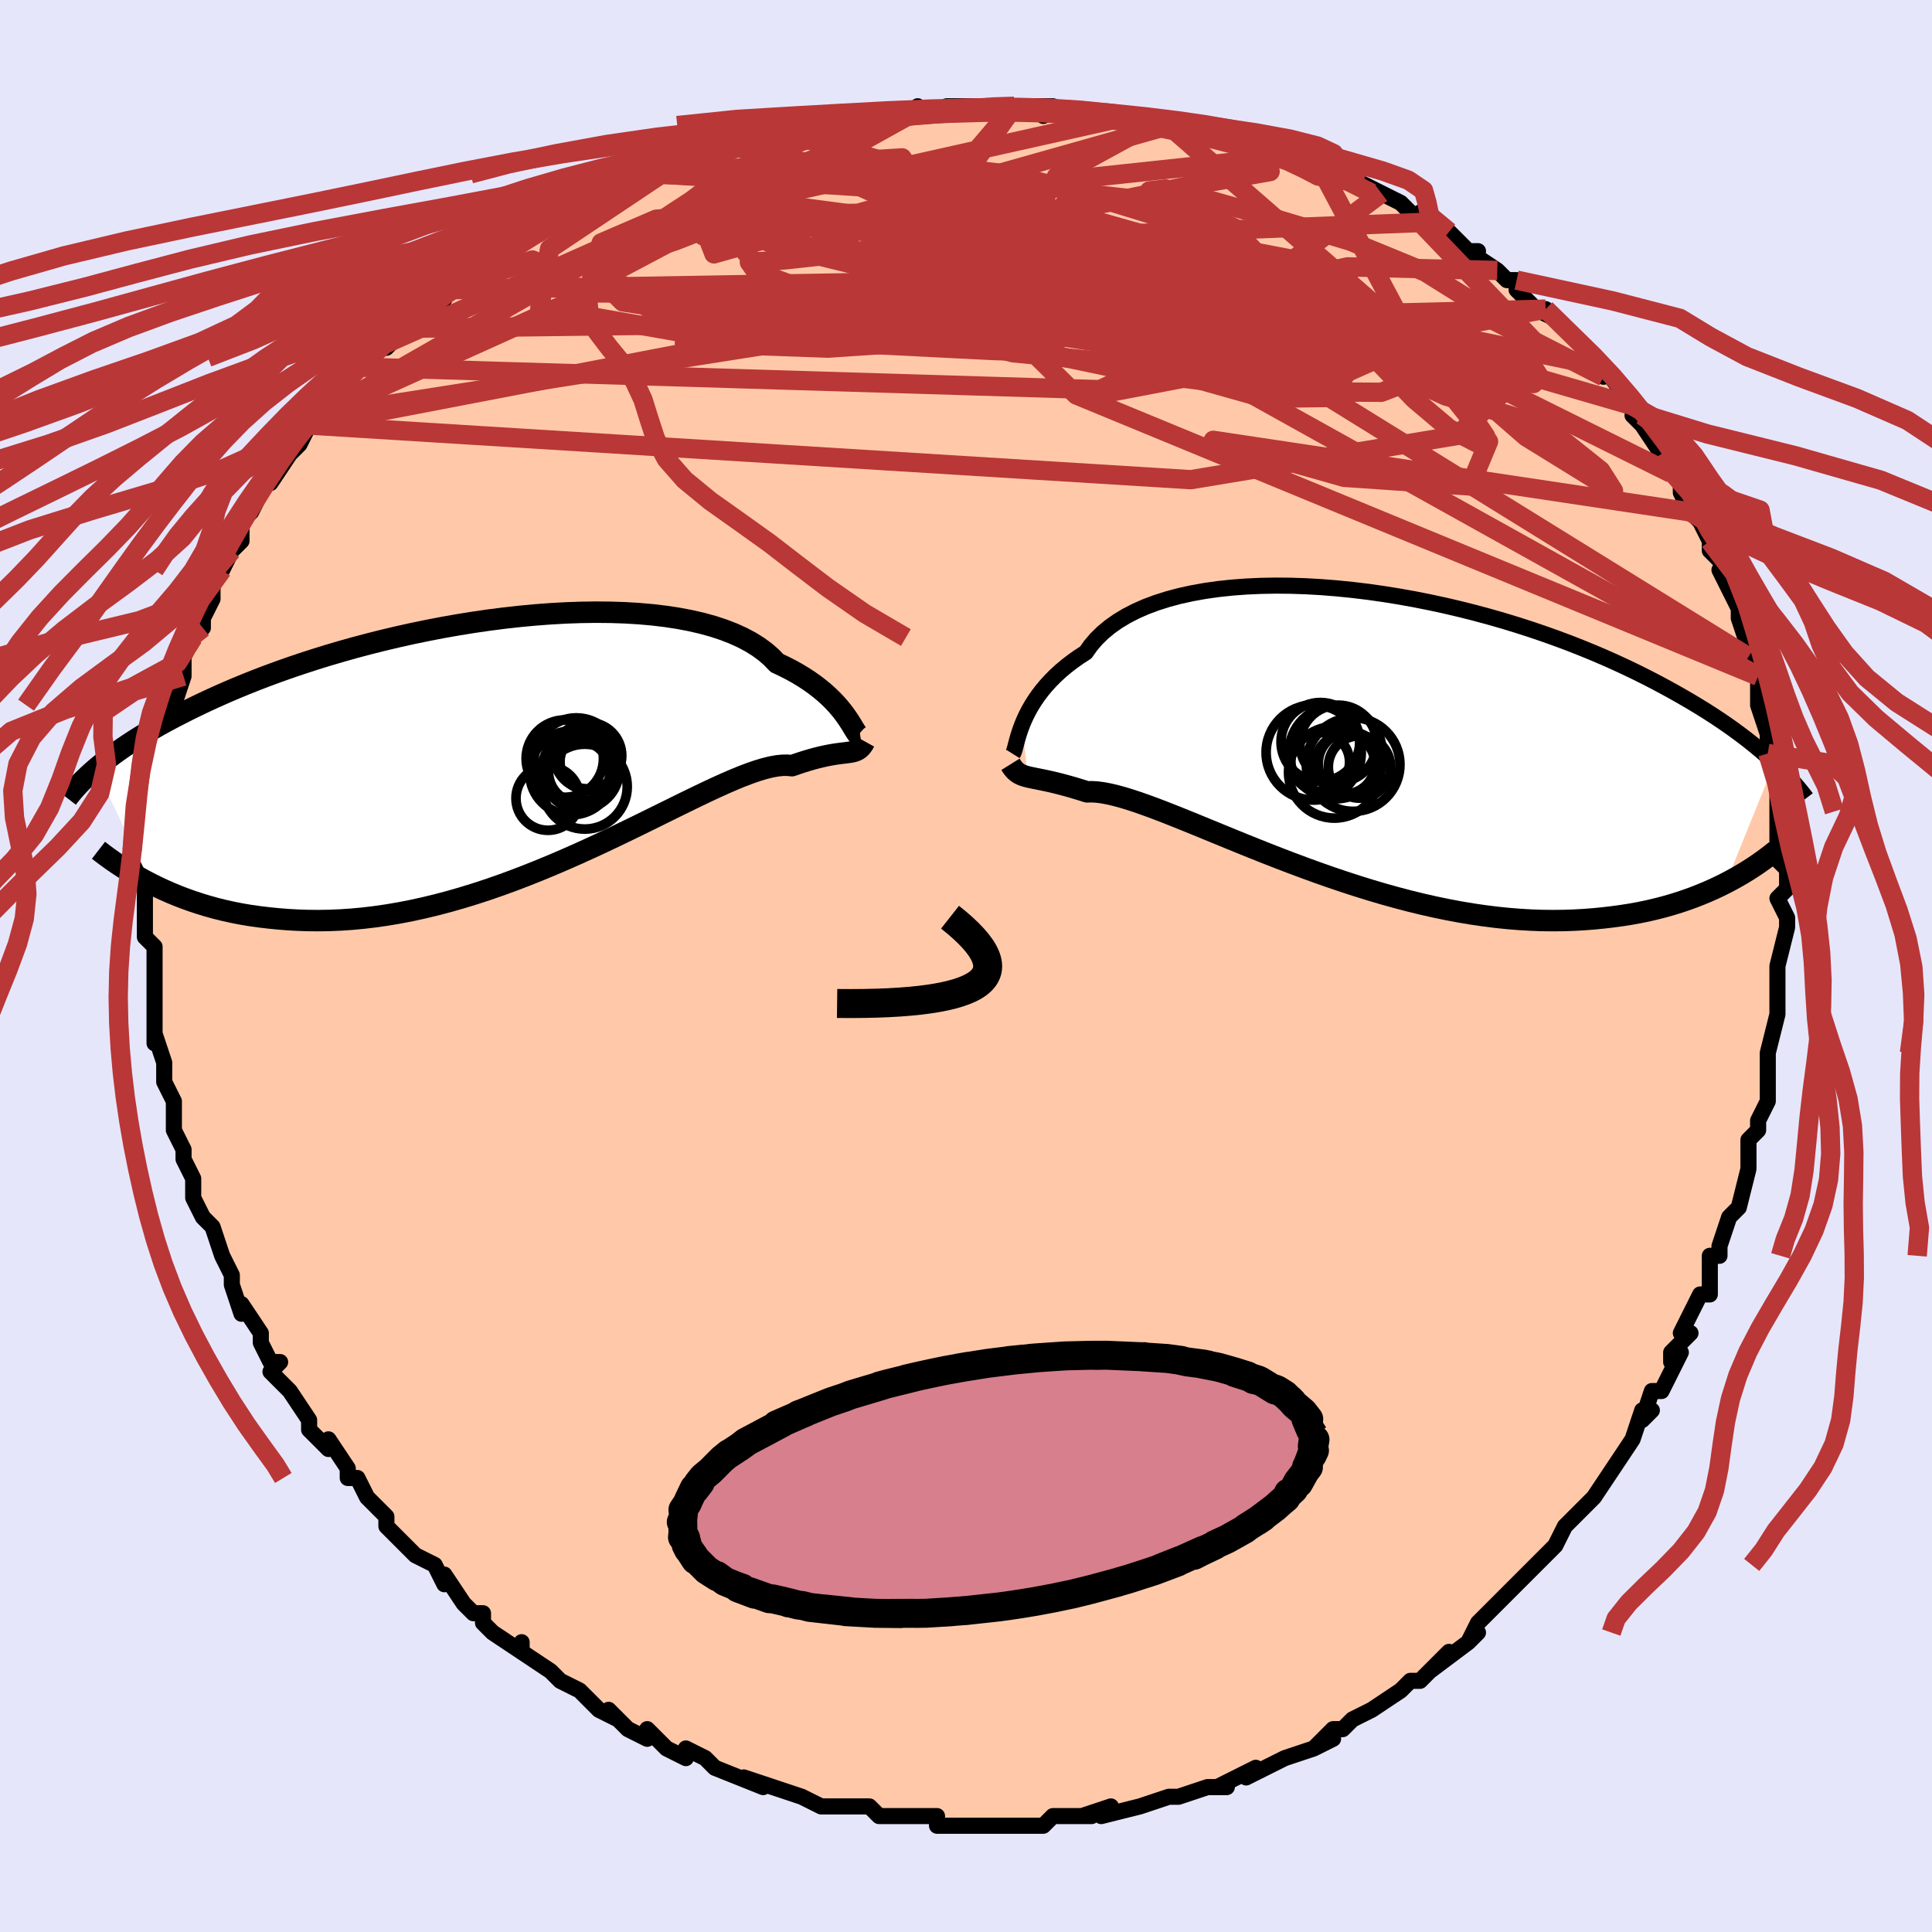 <svg viewBox="-100 -100 200 200" xmlns="http://www.w3.org/2000/svg" width="400" height="400" id="face-svg"><defs><clipPath id="leftEyeClipPath"><polyline points="34.59,-2.665,34.348,-3.005,34.078,-3.362,33.776,-3.731,33.441,-4.112,33.073,-4.499,32.669,-4.893,32.229,-5.289,31.751,-5.686,31.236,-6.082,30.683,-6.475,30.091,-6.863,29.46,-7.244,28.79,-7.617,28.081,-7.98,27.334,-8.331,26.771,-8.917,26.13,-9.475,25.413,-10.003,24.62,-10.499,23.752,-10.961,22.812,-11.388,21.802,-11.779,20.724,-12.133,19.582,-12.449,18.379,-12.726,17.119,-12.965,15.805,-13.166,14.443,-13.328,13.035,-13.452,11.587,-13.539,10.104,-13.588,8.589,-13.602,7.047,-13.581,5.483,-13.526,3.901,-13.437,2.306,-13.317,0.703,-13.167,-0.905,-12.988,-2.513,-12.781,-4.117,-12.548,-5.713,-12.291,-7.297,-12.011,-8.866,-11.709,-10.416,-11.388,-11.944,-11.048,-13.447,-10.692,-14.922,-10.321,-16.368,-9.937,-17.78,-9.541,-19.159,-9.134,-20.501,-8.719,-21.805,-8.296,-23.07,-7.868,-24.296,-7.435,-25.48,-6.998,-26.624,-6.56,-27.727,-6.12,-28.788,-5.681,-29.809,-5.243,-30.79,-4.807,-31.732,-4.374,-32.636,-3.944,-33.505,-3.52,-34.338,-3.099,-35.139,-2.685,-35.909,-2.275,-36.645,-1.869,-37.35,-1.467,-38.024,-1.07,-38.667,-0.677,-39.279,-0.29,-39.863,0.092,-40.419,0.468,-40.947,0.839,-41.448,1.203,-41.923,1.562,-42.373,1.914,-42.799,2.26,-43.202,2.6,-37.44,14.524,-36.785,14.847,-36.109,15.162,-35.411,15.469,-34.692,15.765,-33.951,16.05,-33.188,16.323,-32.402,16.582,-31.595,16.827,-30.765,17.057,-29.913,17.269,-29.039,17.463,-28.142,17.639,-27.223,17.794,-26.282,17.928,-25.318,18.043,-24.329,18.143,-23.314,18.224,-22.273,18.283,-21.207,18.318,-20.115,18.328,-18.998,18.309,-17.856,18.261,-16.691,18.183,-15.502,18.072,-14.292,17.928,-13.06,17.75,-11.808,17.539,-10.538,17.293,-9.252,17.013,-7.95,16.699,-6.635,16.352,-5.308,15.973,-3.972,15.564,-2.628,15.124,-1.28,14.657,0.071,14.163,1.423,13.645,2.772,13.106,4.117,12.548,5.454,11.974,6.782,11.387,8.097,10.789,9.397,10.185,10.679,9.577,11.94,8.969,13.177,8.366,14.389,7.77,15.572,7.186,16.724,6.617,17.842,6.067,18.924,5.541,19.967,5.041,20.97,4.572,21.93,4.138,22.846,3.74,23.715,3.384,24.537,3.072,25.309,2.806,26.032,2.589,26.703,2.423,27.324,2.309,27.893,2.249,28.41,2.243,28.877,2.29,29.452,2.091,30,1.91,30.521,1.749,31.014,1.607,31.481,1.482,31.921,1.374,32.335,1.282,32.723,1.204,33.086,1.139,33.425,1.085,33.741,1.04,34.034,1.003,34.306,0.97,34.557,0.94,34.789,0.909"></polyline></clipPath><clipPath id="rightEyeClipPath"><polyline points="-34.665,-1.164,-34.469,-1.632,-34.245,-2.116,-33.99,-2.612,-33.702,-3.117,-33.381,-3.629,-33.025,-4.145,-32.632,-4.663,-32.202,-5.18,-31.733,-5.694,-31.226,-6.203,-30.679,-6.705,-30.092,-7.198,-29.465,-7.681,-28.799,-8.152,-28.092,-8.609,-27.588,-9.322,-27.005,-10.005,-26.342,-10.655,-25.601,-11.27,-24.783,-11.848,-23.89,-12.387,-22.923,-12.885,-21.886,-13.342,-20.781,-13.756,-19.612,-14.127,-18.383,-14.455,-17.097,-14.738,-15.759,-14.978,-14.373,-15.174,-12.943,-15.326,-11.473,-15.436,-9.97,-15.503,-8.436,-15.53,-6.877,-15.516,-5.298,-15.463,-3.702,-15.372,-2.095,-15.244,-0.48,-15.081,1.137,-14.885,2.753,-14.656,4.363,-14.397,5.964,-14.109,7.551,-13.794,9.123,-13.453,10.674,-13.089,12.202,-12.704,13.705,-12.298,15.179,-11.874,16.622,-11.434,18.031,-10.979,19.406,-10.511,20.745,-10.033,22.045,-9.545,23.307,-9.049,24.529,-8.547,25.71,-8.04,26.851,-7.53,27.952,-7.019,29.012,-6.507,30.033,-5.996,31.015,-5.487,31.959,-4.981,32.867,-4.48,33.741,-3.983,34.582,-3.492,35.391,-3.006,36.168,-2.523,36.913,-2.045,37.627,-1.571,38.31,-1.103,38.963,-0.64,39.587,-0.182,40.183,0.269,40.75,0.713,41.291,1.15,41.806,1.58,42.296,2.003,42.761,2.419,43.202,2.826,38.165,15.263,37.539,15.575,36.893,15.88,36.224,16.176,35.534,16.463,34.822,16.741,34.087,17.007,33.33,17.262,32.551,17.503,31.748,17.731,30.923,17.943,30.075,18.14,29.204,18.32,28.31,18.483,27.393,18.627,26.453,18.755,25.486,18.869,24.494,18.966,23.475,19.045,22.43,19.103,21.358,19.139,20.261,19.15,19.137,19.137,17.989,19.096,16.816,19.028,15.619,18.931,14.4,18.806,13.16,18.65,11.9,18.466,10.622,18.251,9.327,18.008,8.017,17.736,6.694,17.436,5.359,17.109,4.016,16.755,2.666,16.378,1.312,15.977,-0.044,15.555,-1.4,15.114,-2.753,14.656,-4.099,14.183,-5.438,13.697,-6.765,13.202,-8.078,12.7,-9.374,12.193,-10.651,11.685,-11.906,11.179,-13.135,10.678,-14.336,10.185,-15.508,9.704,-16.645,9.237,-17.748,8.788,-18.812,8.36,-19.836,7.956,-20.817,7.579,-21.754,7.232,-22.644,6.918,-23.487,6.639,-24.28,6.397,-25.023,6.195,-25.714,6.034,-26.353,5.915,-26.94,5.839,-27.475,5.808,-27.958,5.82,-28.551,5.632,-29.117,5.459,-29.655,5.302,-30.166,5.159,-30.65,5.03,-31.107,4.914,-31.537,4.811,-31.942,4.719,-32.321,4.637,-32.676,4.563,-33.007,4.496,-33.315,4.435,-33.602,4.377,-33.868,4.32,-34.114,4.262"></polyline></clipPath><filter id="fuzzy"><feTurbulence id="turbulence" baseFrequency="0.05" numOctaves="3" type="noise" result="noise"></feTurbulence><feDisplacementMap in="SourceGraphic" in2="noise" scale="2"></feDisplacementMap></filter><linearGradient id="rainbowGradient" x1="0%" y1="0%" x2="100%" y2="0%"><stop offset="0%" style="stop-color: rgb(145, 85, 61);  stop-opacity: 1"></stop><stop offset="50%" style="stop-color: rgb(185, 55, 55);  stop-opacity: 1"></stop><stop offset="100%" style="stop-color: rgb(233, 236, 239);  stop-opacity: 1"></stop></linearGradient></defs><title>That&#39;s an ugly face</title><desc>CREATED BY XUAN TANG, MORE INFO AT TXSTC55.GITHUB.IO</desc><rect x="-100" y="-100" width="100%" height="100%" opacity="1" fill="rgb(230, 230, 250)"></rect><polyline id="faceContour" points="84,1,84,3,84,4,84,5,84,5,83,9,83,9,83,9,83,12,83,14,82,16,82,16,82,17,81,18,81,21,81,21,80,25,79,26,80,25,79,26,78,29,78,30,77,30,77,33,77,34,76,34,74,38,75,38,73,40,73,41,74,40,72,44,71,44,70,47,71,46,70,46,69,49,67,52,67,52,67,52,65,55,64,56,64,56,63,57,62,58,61,60,60,61,60,61,59,62,57,64,56,65,57,64,56,65,54,67,53,68,52,70,53,69,52,70,48,73,50,71,47,74,47,74,46,74,45,75,42,77,42,77,40,78,39,79,38,79,36,81,38,80,36,81,33,82,33,82,33,82,29,84,30,83,26,85,27,85,26,85,25,85,22,86,22,86,21,86,18,87,18,87,18,87,14,88,15,87,12,88,13,88,12,88,9,88,8,89,7,89,7,89,6,89,3,89,3,89,3,89,0,89,-2,89,-3,89,-3,88,-6,88,-5,88,-7,88,-9,88,-10,87,-10,87,-13,87,-14,87,-15,87,-17,86,-17,86,-20,85,-20,85,-23,84,-23,84,-21,85,-26,83,-26,83,-27,82,-29,81,-29,82,-31,81,-32,80,-33,79,-33,80,-35,79,-37,77,-36,78,-38,77,-40,75,-42,74,-42,74,-43,73,-43,73,-46,71,-46,70,-46,71,-49,69,-49,69,-50,68,-50,67,-51,67,-52,66,-54,63,-54,64,-55,62,-57,61,-59,59,-58,60,-58,60,-60,58,-60,57,-62,55,-63,53,-64,53,-64,52,-66,49,-66,50,-67,49,-68,48,-68,47,-70,44,-70,44,-72,42,-71,41,-72,41,-73,39,-73,38,-75,35,-75,36,-76,33,-76,32,-76,32,-77,30,-77,30,-78,27,-78,27,-79,26,-80,24,-80,22,-81,20,-81,20,-81,19,-82,17,-82,14,-82,16,-82,14,-83,12,-83,10,-83,10,-84,7,-84,8,-84,6,-84,4,-84,3,-84,3,-84,1,-84,-2,-85,-3,-85,-5,-85,-6,-85,-7,-85,-8,-85,-10,-85,-10,-85,-10,-84,-13,-84,-12,-84,-17,-84,-17,-84,-18,-83,-22,-83,-22,-83,-24,-83,-26,-82,-26,-82,-26,-82,-29,-82,-27,-81,-30,-81,-32,-80,-34,-80,-34,-79,-35,-79,-36,-78,-38,-78,-40,-77,-41,-76,-43,-76,-43,-76,-43,-75,-44,-75,-46,-74,-47,-73,-49,-73,-49,-72,-51,-72,-50,-70,-53,-69,-54,-68,-56,-68,-56,-67,-56,-67,-57,-64,-60,-65,-60,-62,-63,-63,-62,-61,-64,-60,-64,-60,-64,-57,-67,-59,-66,-56,-68,-56,-68,-54,-69,-54,-70,-53,-71,-51,-72,-51,-71,-47,-74,-48,-74,-47,-74,-45,-76,-44,-76,-42,-77,-42,-78,-41,-78,-37,-80,-37,-80,-37,-80,-36,-80,-33,-82,-32,-82,-32,-82,-28,-83,-30,-83,-26,-84,-26,-84,-25,-85,-22,-86,-23,-85,-21,-86,-18,-86,-15,-87,-17,-87,-13,-87,-13,-88,-13,-87,-10,-88,-7,-88,-6,-88,-6,-88,-5,-89,-4,-88,-2,-89,1,-89,2,-89,3,-89,5,-89,5,-89,9,-89,8,-88,8,-89,13,-88,15,-88,14,-88,16,-88,17,-88,19,-87,21,-87,22,-87,23,-87,23,-87,25,-86,28,-86,29,-85,31,-85,31,-84,32,-84,33,-84,35,-84,37,-82,38,-82,38,-82,39,-82,42,-80,41,-81,43,-80,45,-79,47,-77,47,-78,48,-77,50,-76,52,-74,53,-74,52,-74,55,-72,55,-72,56,-71,57,-71,57,-70,59,-68,61,-67,60,-68,63,-65,63,-65,65,-63,66,-62,66,-61,66,-62,69,-58,69,-58,70,-57,69,-57,70,-56,72,-53,73,-53,73,-51,74,-50,74,-49,75,-47,76,-46,77,-44,77,-43,78,-42,77,-44,79,-40,78,-41,80,-37,80,-36,80,-36,81,-33,81,-33,81,-32,82,-30,82,-28,82,-28,82,-27,83,-24,83,-22,84,-22,83,-22,84,-20,84,-19,84,-16,84,-16,84,-13,84,-11,85,-10,85,-8,84,-7,85,-5,85,-5,85,-4,84,0,84,1,84,3" fill="#ffc9a9" stroke="black" stroke-width="1.667" stroke-linejoin="round" filter="url(#fuzzy)"></polyline><g transform="translate(40.493 -23.848)"><polyline id="rightCountour" points="-34.665,-1.164,-34.469,-1.632,-34.245,-2.116,-33.99,-2.612,-33.702,-3.117,-33.381,-3.629,-33.025,-4.145,-32.632,-4.663,-32.202,-5.18,-31.733,-5.694,-31.226,-6.203,-30.679,-6.705,-30.092,-7.198,-29.465,-7.681,-28.799,-8.152,-28.092,-8.609,-27.588,-9.322,-27.005,-10.005,-26.342,-10.655,-25.601,-11.27,-24.783,-11.848,-23.89,-12.387,-22.923,-12.885,-21.886,-13.342,-20.781,-13.756,-19.612,-14.127,-18.383,-14.455,-17.097,-14.738,-15.759,-14.978,-14.373,-15.174,-12.943,-15.326,-11.473,-15.436,-9.97,-15.503,-8.436,-15.53,-6.877,-15.516,-5.298,-15.463,-3.702,-15.372,-2.095,-15.244,-0.48,-15.081,1.137,-14.885,2.753,-14.656,4.363,-14.397,5.964,-14.109,7.551,-13.794,9.123,-13.453,10.674,-13.089,12.202,-12.704,13.705,-12.298,15.179,-11.874,16.622,-11.434,18.031,-10.979,19.406,-10.511,20.745,-10.033,22.045,-9.545,23.307,-9.049,24.529,-8.547,25.71,-8.04,26.851,-7.53,27.952,-7.019,29.012,-6.507,30.033,-5.996,31.015,-5.487,31.959,-4.981,32.867,-4.48,33.741,-3.983,34.582,-3.492,35.391,-3.006,36.168,-2.523,36.913,-2.045,37.627,-1.571,38.31,-1.103,38.963,-0.64,39.587,-0.182,40.183,0.269,40.75,0.713,41.291,1.15,41.806,1.58,42.296,2.003,42.761,2.419,43.202,2.826,38.165,15.263,37.539,15.575,36.893,15.88,36.224,16.176,35.534,16.463,34.822,16.741,34.087,17.007,33.33,17.262,32.551,17.503,31.748,17.731,30.923,17.943,30.075,18.14,29.204,18.32,28.31,18.483,27.393,18.627,26.453,18.755,25.486,18.869,24.494,18.966,23.475,19.045,22.43,19.103,21.358,19.139,20.261,19.15,19.137,19.137,17.989,19.096,16.816,19.028,15.619,18.931,14.4,18.806,13.16,18.65,11.9,18.466,10.622,18.251,9.327,18.008,8.017,17.736,6.694,17.436,5.359,17.109,4.016,16.755,2.666,16.378,1.312,15.977,-0.044,15.555,-1.4,15.114,-2.753,14.656,-4.099,14.183,-5.438,13.697,-6.765,13.202,-8.078,12.7,-9.374,12.193,-10.651,11.685,-11.906,11.179,-13.135,10.678,-14.336,10.185,-15.508,9.704,-16.645,9.237,-17.748,8.788,-18.812,8.36,-19.836,7.956,-20.817,7.579,-21.754,7.232,-22.644,6.918,-23.487,6.639,-24.28,6.397,-25.023,6.195,-25.714,6.034,-26.353,5.915,-26.94,5.839,-27.475,5.808,-27.958,5.82,-28.551,5.632,-29.117,5.459,-29.655,5.302,-30.166,5.159,-30.65,5.03,-31.107,4.914,-31.537,4.811,-31.942,4.719,-32.321,4.637,-32.676,4.563,-33.007,4.496,-33.315,4.435,-33.602,4.377,-33.868,4.32,-34.114,4.262" fill="white" stroke="white" stroke-width="0" stroke-linejoin="round" filter="url(#fuzzy)"></polyline></g><g transform="translate(-46.901 -23.026)"><polyline id="leftCountour" points="34.59,-2.665,34.348,-3.005,34.078,-3.362,33.776,-3.731,33.441,-4.112,33.073,-4.499,32.669,-4.893,32.229,-5.289,31.751,-5.686,31.236,-6.082,30.683,-6.475,30.091,-6.863,29.46,-7.244,28.79,-7.617,28.081,-7.98,27.334,-8.331,26.771,-8.917,26.13,-9.475,25.413,-10.003,24.62,-10.499,23.752,-10.961,22.812,-11.388,21.802,-11.779,20.724,-12.133,19.582,-12.449,18.379,-12.726,17.119,-12.965,15.805,-13.166,14.443,-13.328,13.035,-13.452,11.587,-13.539,10.104,-13.588,8.589,-13.602,7.047,-13.581,5.483,-13.526,3.901,-13.437,2.306,-13.317,0.703,-13.167,-0.905,-12.988,-2.513,-12.781,-4.117,-12.548,-5.713,-12.291,-7.297,-12.011,-8.866,-11.709,-10.416,-11.388,-11.944,-11.048,-13.447,-10.692,-14.922,-10.321,-16.368,-9.937,-17.78,-9.541,-19.159,-9.134,-20.501,-8.719,-21.805,-8.296,-23.07,-7.868,-24.296,-7.435,-25.48,-6.998,-26.624,-6.56,-27.727,-6.12,-28.788,-5.681,-29.809,-5.243,-30.79,-4.807,-31.732,-4.374,-32.636,-3.944,-33.505,-3.52,-34.338,-3.099,-35.139,-2.685,-35.909,-2.275,-36.645,-1.869,-37.35,-1.467,-38.024,-1.07,-38.667,-0.677,-39.279,-0.29,-39.863,0.092,-40.419,0.468,-40.947,0.839,-41.448,1.203,-41.923,1.562,-42.373,1.914,-42.799,2.26,-43.202,2.6,-37.44,14.524,-36.785,14.847,-36.109,15.162,-35.411,15.469,-34.692,15.765,-33.951,16.05,-33.188,16.323,-32.402,16.582,-31.595,16.827,-30.765,17.057,-29.913,17.269,-29.039,17.463,-28.142,17.639,-27.223,17.794,-26.282,17.928,-25.318,18.043,-24.329,18.143,-23.314,18.224,-22.273,18.283,-21.207,18.318,-20.115,18.328,-18.998,18.309,-17.856,18.261,-16.691,18.183,-15.502,18.072,-14.292,17.928,-13.06,17.75,-11.808,17.539,-10.538,17.293,-9.252,17.013,-7.95,16.699,-6.635,16.352,-5.308,15.973,-3.972,15.564,-2.628,15.124,-1.28,14.657,0.071,14.163,1.423,13.645,2.772,13.106,4.117,12.548,5.454,11.974,6.782,11.387,8.097,10.789,9.397,10.185,10.679,9.577,11.94,8.969,13.177,8.366,14.389,7.77,15.572,7.186,16.724,6.617,17.842,6.067,18.924,5.541,19.967,5.041,20.97,4.572,21.93,4.138,22.846,3.74,23.715,3.384,24.537,3.072,25.309,2.806,26.032,2.589,26.703,2.423,27.324,2.309,27.893,2.249,28.41,2.243,28.877,2.29,29.452,2.091,30,1.91,30.521,1.749,31.014,1.607,31.481,1.482,31.921,1.374,32.335,1.282,32.723,1.204,33.086,1.139,33.425,1.085,33.741,1.04,34.034,1.003,34.306,0.97,34.557,0.94,34.789,0.909" fill="white" stroke="white" stroke-width="0" stroke-linejoin="round" filter="url(#fuzzy)"></polyline></g><g transform="translate(40.493 -23.848)"><polyline id="rightUpper" points="-35.65,1.888,-35.58,1.776,-35.515,1.61,-35.449,1.393,-35.379,1.131,-35.3,0.828,-35.21,0.488,-35.104,0.115,-34.98,-0.287,-34.834,-0.715,-34.665,-1.164,-34.469,-1.632,-34.245,-2.116,-33.99,-2.612,-33.702,-3.117,-33.381,-3.629,-33.025,-4.145,-32.632,-4.663,-32.202,-5.18,-31.733,-5.694,-31.226,-6.203,-30.679,-6.705,-30.092,-7.198,-29.465,-7.681,-28.799,-8.152,-28.092,-8.609,-27.588,-9.322,-27.005,-10.005,-26.342,-10.655,-25.601,-11.27,-24.783,-11.848,-23.89,-12.387,-22.923,-12.885,-21.886,-13.342,-20.781,-13.756,-19.612,-14.127,-18.383,-14.455,-17.097,-14.738,-15.759,-14.978,-14.373,-15.174,-12.943,-15.326,-11.473,-15.436,-9.97,-15.503,-8.436,-15.53,-6.877,-15.516,-5.298,-15.463,-3.702,-15.372,-2.095,-15.244,-0.48,-15.081,1.137,-14.885,2.753,-14.656,4.363,-14.397,5.964,-14.109,7.551,-13.794,9.123,-13.453,10.674,-13.089,12.202,-12.704,13.705,-12.298,15.179,-11.874,16.622,-11.434,18.031,-10.979,19.406,-10.511,20.745,-10.033,22.045,-9.545,23.307,-9.049,24.529,-8.547,25.71,-8.04,26.851,-7.53,27.952,-7.019,29.012,-6.507,30.033,-5.996,31.015,-5.487,31.959,-4.981,32.867,-4.48,33.741,-3.983,34.582,-3.492,35.391,-3.006,36.168,-2.523,36.913,-2.045,37.627,-1.571,38.31,-1.103,38.963,-0.64,39.587,-0.182,40.183,0.269,40.75,0.713,41.291,1.15,41.806,1.58,42.296,2.003,42.761,2.419,43.202,2.826,43.621,3.226,44.019,3.618,44.395,4.002,44.751,4.378,45.087,4.746,45.405,5.105,45.704,5.457,45.987,5.802,46.253,6.138,46.502,6.467" fill="none" stroke="black" stroke-width="1.667" stroke-linejoin="round" filter="url(#fuzzy)"></polyline><polyline id="rightLower" points="-35.887,2.968,-35.736,3.21,-35.585,3.416,-35.432,3.59,-35.275,3.737,-35.11,3.862,-34.937,3.967,-34.753,4.056,-34.555,4.133,-34.343,4.201,-34.114,4.262,-33.868,4.32,-33.602,4.377,-33.315,4.435,-33.007,4.496,-32.676,4.563,-32.321,4.637,-31.942,4.719,-31.537,4.811,-31.107,4.914,-30.65,5.03,-30.166,5.159,-29.655,5.302,-29.117,5.459,-28.551,5.632,-27.958,5.82,-27.475,5.808,-26.94,5.839,-26.353,5.915,-25.714,6.034,-25.023,6.195,-24.28,6.397,-23.487,6.639,-22.644,6.918,-21.754,7.232,-20.817,7.579,-19.836,7.956,-18.812,8.36,-17.748,8.788,-16.645,9.237,-15.508,9.704,-14.336,10.185,-13.135,10.678,-11.906,11.179,-10.651,11.685,-9.374,12.193,-8.078,12.7,-6.765,13.202,-5.438,13.697,-4.099,14.183,-2.753,14.656,-1.4,15.114,-0.044,15.555,1.312,15.977,2.666,16.378,4.016,16.755,5.359,17.109,6.694,17.436,8.017,17.736,9.327,18.008,10.622,18.251,11.9,18.466,13.16,18.65,14.4,18.806,15.619,18.931,16.816,19.028,17.989,19.096,19.137,19.137,20.261,19.15,21.358,19.139,22.43,19.103,23.475,19.045,24.494,18.966,25.486,18.869,26.453,18.755,27.393,18.627,28.31,18.483,29.204,18.32,30.075,18.14,30.923,17.943,31.748,17.731,32.551,17.503,33.33,17.262,34.087,17.007,34.822,16.741,35.534,16.463,36.224,16.176,36.893,15.88,37.539,15.575,38.165,15.263,38.769,14.944,39.353,14.62,39.917,14.291,40.461,13.958,40.985,13.621,41.49,13.281,41.977,12.938,42.446,12.593,42.897,12.247,43.331,11.898" fill="none" stroke="black" stroke-width="2.222" stroke-linejoin="round" filter="url(#fuzzy)"></polyline><!--[--><circle r="3.226" cx="0.24" cy="3.246" stroke="black" fill="none" stroke-width="1" filter="url(#fuzzy)" clip-path="url(#rightEyeClipPath)"></circle><circle r="4.844" cx="-0.417" cy="2.995" stroke="black" fill="none" stroke-width="1" filter="url(#fuzzy)" clip-path="url(#rightEyeClipPath)"></circle><circle r="3.037" cx="-3.825" cy="2.73" stroke="black" fill="none" stroke-width="1" filter="url(#fuzzy)" clip-path="url(#rightEyeClipPath)"></circle><circle r="4.925" cx="-4.5" cy="1.744" stroke="black" fill="none" stroke-width="1" filter="url(#fuzzy)" clip-path="url(#rightEyeClipPath)"></circle><circle r="4.074" cx="-3.808" cy="0.646" stroke="black" fill="none" stroke-width="1" filter="url(#fuzzy)" clip-path="url(#rightEyeClipPath)"></circle><circle r="3.284" cx="-0.743" cy="2.889" stroke="black" fill="none" stroke-width="1" filter="url(#fuzzy)" clip-path="url(#rightEyeClipPath)"></circle><circle r="4.74" cx="-2.362" cy="3.797" stroke="black" fill="none" stroke-width="1" filter="url(#fuzzy)" clip-path="url(#rightEyeClipPath)"></circle><circle r="3.974" cx="-1.953" cy="0.819" stroke="black" fill="none" stroke-width="1" filter="url(#fuzzy)" clip-path="url(#rightEyeClipPath)"></circle><circle r="3.091" cx="-1.248" cy="2.937" stroke="black" fill="none" stroke-width="1" filter="url(#fuzzy)" clip-path="url(#rightEyeClipPath)"></circle><circle r="4.815" cx="-2.227" cy="1.724" stroke="black" fill="none" stroke-width="1" filter="url(#fuzzy)" clip-path="url(#rightEyeClipPath)"></circle><!--]--></g><g transform="translate(-46.901 -23.026)"><polyline id="leftUpper" points="35.943,-0.896,35.848,-0.881,35.753,-0.921,35.656,-1.01,35.551,-1.143,35.436,-1.317,35.306,-1.528,35.16,-1.772,34.993,-2.045,34.804,-2.344,34.59,-2.665,34.348,-3.005,34.078,-3.362,33.776,-3.731,33.441,-4.112,33.073,-4.499,32.669,-4.893,32.229,-5.289,31.751,-5.686,31.236,-6.082,30.683,-6.475,30.091,-6.863,29.46,-7.244,28.79,-7.617,28.081,-7.98,27.334,-8.331,26.771,-8.917,26.13,-9.475,25.413,-10.003,24.62,-10.499,23.752,-10.961,22.812,-11.388,21.802,-11.779,20.724,-12.133,19.582,-12.449,18.379,-12.726,17.119,-12.965,15.805,-13.166,14.443,-13.328,13.035,-13.452,11.587,-13.539,10.104,-13.588,8.589,-13.602,7.047,-13.581,5.483,-13.526,3.901,-13.437,2.306,-13.317,0.703,-13.167,-0.905,-12.988,-2.513,-12.781,-4.117,-12.548,-5.713,-12.291,-7.297,-12.011,-8.866,-11.709,-10.416,-11.388,-11.944,-11.048,-13.447,-10.692,-14.922,-10.321,-16.368,-9.937,-17.78,-9.541,-19.159,-9.134,-20.501,-8.719,-21.805,-8.296,-23.07,-7.868,-24.296,-7.435,-25.48,-6.998,-26.624,-6.56,-27.727,-6.12,-28.788,-5.681,-29.809,-5.243,-30.79,-4.807,-31.732,-4.374,-32.636,-3.944,-33.505,-3.52,-34.338,-3.099,-35.139,-2.685,-35.909,-2.275,-36.645,-1.869,-37.35,-1.467,-38.024,-1.07,-38.667,-0.677,-39.279,-0.29,-39.863,0.092,-40.419,0.468,-40.947,0.839,-41.448,1.203,-41.923,1.562,-42.373,1.914,-42.799,2.26,-43.202,2.6,-43.582,2.933,-43.941,3.26,-44.279,3.581,-44.597,3.895,-44.896,4.203,-45.176,4.505,-45.439,4.801,-45.685,5.09,-45.914,5.374,-46.128,5.651" fill="none" stroke="black" stroke-width="2.222" stroke-linejoin="round" filter="url(#fuzzy)"></polyline><polyline id="leftLower" points="36.421,-0.227,36.284,0.019,36.147,0.223,36.008,0.389,35.865,0.524,35.714,0.631,35.555,0.715,35.384,0.781,35.201,0.833,35.003,0.874,34.789,0.909,34.557,0.94,34.306,0.97,34.034,1.003,33.741,1.04,33.425,1.085,33.086,1.139,32.723,1.204,32.335,1.282,31.921,1.374,31.481,1.482,31.014,1.607,30.521,1.749,30,1.91,29.452,2.091,28.877,2.29,28.41,2.243,27.893,2.249,27.324,2.309,26.703,2.423,26.032,2.589,25.309,2.806,24.537,3.072,23.715,3.384,22.846,3.74,21.93,4.138,20.97,4.572,19.967,5.041,18.924,5.541,17.842,6.067,16.724,6.617,15.572,7.186,14.389,7.77,13.177,8.366,11.94,8.969,10.679,9.577,9.397,10.185,8.097,10.789,6.782,11.387,5.454,11.974,4.117,12.548,2.772,13.106,1.423,13.645,0.071,14.163,-1.28,14.657,-2.628,15.124,-3.972,15.564,-5.308,15.973,-6.635,16.352,-7.95,16.699,-9.252,17.013,-10.538,17.293,-11.808,17.539,-13.06,17.75,-14.292,17.928,-15.502,18.072,-16.691,18.183,-17.856,18.261,-18.998,18.309,-20.115,18.328,-21.207,18.318,-22.273,18.283,-23.314,18.224,-24.329,18.143,-25.318,18.043,-26.282,17.928,-27.223,17.794,-28.142,17.639,-29.039,17.463,-29.913,17.269,-30.765,17.057,-31.595,16.827,-32.402,16.582,-33.188,16.323,-33.951,16.05,-34.692,15.765,-35.411,15.469,-36.109,15.162,-36.785,14.847,-37.44,14.524,-38.074,14.194,-38.688,13.858,-39.282,13.517,-39.855,13.172,-40.41,12.823,-40.945,12.472,-41.462,12.118,-41.96,11.762,-42.441,11.404,-42.904,11.046" fill="none" stroke="black" stroke-width="2.222" stroke-linejoin="round" filter="url(#fuzzy)"></polyline><!--[--><circle r="3.442" cx="7.823" cy="1.262" stroke="black" fill="none" stroke-width="1" filter="url(#fuzzy)" clip-path="url(#leftEyeClipPath)"></circle><circle r="4.001" cx="6.995" cy="2.785" stroke="black" fill="none" stroke-width="1" filter="url(#fuzzy)" clip-path="url(#leftEyeClipPath)"></circle><circle r="3.173" cx="6.864" cy="2.935" stroke="black" fill="none" stroke-width="1" filter="url(#fuzzy)" clip-path="url(#leftEyeClipPath)"></circle><circle r="4.395" cx="7.439" cy="4.458" stroke="black" fill="none" stroke-width="1" filter="url(#fuzzy)" clip-path="url(#leftEyeClipPath)"></circle><circle r="4.363" cx="6.561" cy="1.702" stroke="black" fill="none" stroke-width="1" filter="url(#fuzzy)" clip-path="url(#leftEyeClipPath)"></circle><circle r="3.005" cx="7.879" cy="1.882" stroke="black" fill="none" stroke-width="1" filter="url(#fuzzy)" clip-path="url(#leftEyeClipPath)"></circle><circle r="4.003" cx="5.369" cy="1.556" stroke="black" fill="none" stroke-width="1" filter="url(#fuzzy)" clip-path="url(#leftEyeClipPath)"></circle><circle r="4.345" cx="6.081" cy="3.03" stroke="black" fill="none" stroke-width="1" filter="url(#fuzzy)" clip-path="url(#leftEyeClipPath)"></circle><circle r="3.31" cx="3.624" cy="5.669" stroke="black" fill="none" stroke-width="1" filter="url(#fuzzy)" clip-path="url(#leftEyeClipPath)"></circle><circle r="3.428" cx="7.705" cy="1.285" stroke="black" fill="none" stroke-width="1" filter="url(#fuzzy)" clip-path="url(#leftEyeClipPath)"></circle><!--]--></g><g id="hairs"><!--[--><polyline points="-6,-88,-10.358,-85.578,-22.822,-80.831,-33.315,-75.663,-38.254,-71.466,-35.539,-68.752,-25.7,-67.218,-11.738,-66.75,2.353,-67.4,13.773,-68.445,22.586,-68.125,30.918,-65.108,38.484,-60.851,36.617,-60.286,8,-66.834,-59,-66" fill="none" stroke="rgb(185, 55, 55)" stroke-width="2" stroke-linejoin="round" filter="url(#fuzzy)"></polyline><polyline points="69,-58,21.88,-71.668,-1.18,-72.223,-8.811,-69.634,-5.993,-66.253,4.87,-63.481,19.194,-62.092,31.774,-62.162,39.148,-63.423,40.287,-65.536,35.993,-68.107,27.916,-70.707,17.747,-73.019,6.871,-74.954,-3.564,-76.581,-12.513,-77.921,-19.13,-78.799,-23.066,-78.861,-24.521,-77.705,-23.752,-75.041,-20.398,-70.954,-14.013,-66.583,-7.181,-65.172,-7.13,-72.074,5,-89" fill="none" stroke="rgb(185, 55, 55)" stroke-width="2" stroke-linejoin="round" filter="url(#fuzzy)"></polyline><polyline points="21,-87,57.983,-54.78,67.031,-49.194,65.708,-51.283,61.844,-54.365,58.156,-56.412,54.348,-57.603,49.65,-59.01,44.558,-61.355,40.567,-64.462,38.771,-67.559,38.911,-69.926,39.56,-71.313,39.065,-71.942,36.536,-72.2,32.539,-72.29,29.269,-72.086,29.579,-71.39,34.333,-70.49,39.13,-70.338,33.602,-71.252,4.344,-69.895,-68,-56" fill="none" stroke="rgb(185, 55, 55)" stroke-width="2" stroke-linejoin="round" filter="url(#fuzzy)"></polyline><polyline points="-51,-71,-44.883,-73.088,-42.353,-72.004,-35.822,-73.264,-30.125,-75.054,-27.388,-76.12,-26.785,-76.353,-27.013,-76.097,-27.295,-75.737,-27.211,-75.581,-26.538,-75.8,-25.423,-76.299,-24.331,-76.637,-23.147,-76.194,-19.772,-74.619,-9.982,-72.22,9.403,-69.803,34.671,-68.081,53.91,-67.175,66,-61" fill="none" stroke="rgb(185, 55, 55)" stroke-width="2" stroke-linejoin="round" filter="url(#fuzzy)"></polyline><polyline points="17,-88,-22.755,-79.114,-37.691,-71.204,-30.385,-66.519,-10.645,-64.651,8.561,-64.872,19.458,-66.276,22.241,-67.586,22.209,-67.727,24.829,-66.472,32.039,-64.48,41.666,-62.772,49.907,-61.979,54.643,-61.572,55.931,-59.693,50.841,-54.916,23.262,-50.343,-68,-56" fill="none" stroke="rgb(185, 55, 55)" stroke-width="2" stroke-linejoin="round" filter="url(#fuzzy)"></polyline><polyline points="-54,-70,14.005,-71.188,39.731,-69.249,39.27,-70.245,26.805,-73.216,14.79,-76.492,10.209,-78.916,13.189,-79.864,19.507,-79.146,24.636,-76.948,26.678,-73.818,27.087,-70.642,29.29,-68.445,35.247,-67.956,40.243,-69.379,28.808,-73.391,-25,-85" fill="none" stroke="rgb(185, 55, 55)" stroke-width="2" stroke-linejoin="round" filter="url(#fuzzy)"></polyline><polyline points="21,-87,-26.089,-73.718,-26.529,-74.859,-13.514,-77.884,-1.557,-78.067,7.626,-75.461,16.13,-71.908,25.023,-68.903,33.868,-66.889,41.805,-65.626,48.249,-64.782,52.956,-64.175,55.925,-63.731,57.418,-63.372,58.04,-62.942,58.578,-62.217,59.274,-61.137,58.752,-60.294,53.834,-60.935,42.818,-62.946,35.936,-59.889,81,-32" fill="none" stroke="rgb(185, 55, 55)" stroke-width="2" stroke-linejoin="round" filter="url(#fuzzy)"></polyline><polyline points="-18,-86,30.784,-72.239,42.19,-67.377,36.853,-66.298,27.499,-65.12,19.95,-64.09,15.382,-64.444,12.626,-66.579,10.239,-69.893,7.762,-73.339,5.877,-75.984,5.764,-77.276,8.279,-77.061,13.502,-75.442,20.746,-72.637,28.729,-68.95,35.637,-64.865,39.246,-61.167,37.673,-58.851,30.909,-58.769,21.931,-61.302,15.148,-66.378,11.543,-73.361,4.069,-79.711,-32,-82" fill="none" stroke="rgb(185, 55, 55)" stroke-width="2" stroke-linejoin="round" filter="url(#fuzzy)"></polyline><polyline points="19,-87,9.362,-81.722,5.732,-75.103,7.089,-73.107,6.098,-74.447,3.486,-76.315,3.678,-76.762,9.72,-75.007,20.721,-71.378,32.207,-67.117,38.508,-63.828,35.588,-62.803,22.983,-64.6,4.301,-68.821,-14.004,-73.874,-26.239,-77.141,-34.179,-75.915,-61,-64" fill="none" stroke="rgb(185, 55, 55)" stroke-width="2" stroke-linejoin="round" filter="url(#fuzzy)"></polyline><polyline points="55,-72,39.51,-72.376,27.568,-69.764,11.869,-71.667,2.292,-73.851,2.161,-73.998,8.606,-72.736,17.171,-71.621,24.761,-71.353,30.007,-71.484,32.215,-71.23,30.574,-70.235,24.058,-68.851,11.127,-68.209,-10.305,-69.462,-38.903,-69.683,-67,-57" fill="none" stroke="rgb(185, 55, 55)" stroke-width="2" stroke-linejoin="round" filter="url(#fuzzy)"></polyline><polyline points="48,-77,16.876,-75.795,-5.709,-73.767,-8.167,-73.455,-0.436,-73.18,7.791,-72.885,12.216,-72.819,12.84,-72.87,11.089,-72.855,8.178,-72.856,5.101,-73.115,2.983,-73.602,2.7,-73.752,3.965,-72.809,4.937,-70.71,3.299,-68.734,-1.426,-68.924,-5.855,-72.22,-3.062,-77.176,13.398,-81.69,35,-84" fill="none" stroke="rgb(185, 55, 55)" stroke-width="2" stroke-linejoin="round" filter="url(#fuzzy)"></polyline><polyline points="-63,-62,14.933,-59.627,34.563,-66.887,33.886,-71.466,23.13,-73.231,10.058,-72.901,1.546,-70.931,1.024,-68.095,7.825,-65.457,18.594,-63.844,29.315,-63.503,36.854,-64.201,39.7,-65.51,38.175,-66.929,34.237,-67.88,30.652,-67.846,29.334,-66.816,29.556,-65.679,27.73,-65.929,20.195,-68.347,8.039,-71.362,-0.096,-70.458,11.418,-59.113,82,-30" fill="none" stroke="rgb(185, 55, 55)" stroke-width="2" stroke-linejoin="round" filter="url(#fuzzy)"></polyline><polyline points="5,-89,-4.203,-78.185,12.023,-74.209,19.804,-73.692,20.892,-74.623,20.391,-75.375,20.274,-75.239,20.394,-74.498,20.096,-73.781,19.091,-73.372,17.722,-73.053,16.896,-72.465,17.672,-71.566,20.544,-70.79,24.793,-70.789,28.582,-71.929,30.013,-73.861,28.413,-75.528,24.568,-75.762,19.354,-74.377,12.062,-73.132,1.127,-75.218,-12.137,-81.195,-33,-82" fill="none" stroke="rgb(185, 55, 55)" stroke-width="2" stroke-linejoin="round" filter="url(#fuzzy)"></polyline><polyline points="37,-82,47.986,-61.314,42.995,-59.39,33.789,-59.449,17.635,-61.44,-0.74,-65.283,-14.822,-69.293,-21.762,-71.899,-22.423,-72.849,-18.774,-73.093,-11.734,-73.859,-1.256,-75.746,11.526,-78.388,23.235,-80.797,31.482,-82.238,31,-85" fill="none" stroke="rgb(185, 55, 55)" stroke-width="2" stroke-linejoin="round" filter="url(#fuzzy)"></polyline><polyline points="82,-30,22.289,-63.24,10.138,-76.228,5.473,-80.689,3.13,-82.021,2.384,-81.96,2.209,-80.736,2.836,-78.529,5.552,-75.86,10.901,-73.333,17.624,-71.374,23.474,-70.186,27.142,-69.723,29.535,-69.573,32.861,-69.002,37.777,-67.551,41.847,-65.947,45.029,-64.9,73,-51" fill="none" stroke="rgb(185, 55, 55)" stroke-width="2" stroke-linejoin="round" filter="url(#fuzzy)"></polyline><polyline points="47,-77,59.632,-63.819,55.186,-67.06,47.512,-71.855,39.776,-75.034,32.059,-77.341,25.244,-79.28,20.677,-80.438,18.987,-80.238,19.819,-78.559,22.134,-75.801,24.239,-72.689,23.528,-70.176,17.011,-69.321,3.811,-70.771,-11.126,-73.908,-15.784,-76.467,4.598,-74.76,66,-62" fill="none" stroke="rgb(185, 55, 55)" stroke-width="2" stroke-linejoin="round" filter="url(#fuzzy)"></polyline><polyline points="-67,-57,-35.992,-74.742,-15.426,-81.364,-3.113,-82.843,4.652,-81.939,11.844,-80.062,19.565,-77.695,27.002,-74.777,33.306,-71.178,38.351,-67.016,42.555,-62.673,46.403,-58.678,50.01,-55.631,52.838,-54.172,53.783,-54.86,51.734,-57.889,46.394,-62.804,38.786,-68.456,31.044,-73.275,25.511,-75.676,23.332,-74.412,22.701,-69.151,18.484,-61.904,12.301,-58.895,60,-68" fill="none" stroke="rgb(185, 55, 55)" stroke-width="2" stroke-linejoin="round" filter="url(#fuzzy)"></polyline><polyline points="60,-68,-14.423,-66.047,-29.155,-64.491,-14.311,-63.958,7.858,-65.442,24.107,-68.568,30.243,-72.454,28.345,-76.113,23.465,-78.571,20.651,-79.126,22.751,-77.549,29.652,-73.957,39.138,-68.512,48.335,-61.529,54.095,-54.291,52.179,-49.691,39.141,-50.587,25.597,-54.419,75,-47" fill="none" stroke="rgb(185, 55, 55)" stroke-width="2" stroke-linejoin="round" filter="url(#fuzzy)"></polyline><polyline points="-33,-82,-6.612,-83.658,-4.062,-79.649,2.831,-73.771,16.94,-68.868,30.682,-66.76,38.215,-67.699,38.53,-70.435,33.821,-73.144,27.13,-74.436,20.814,-73.848,15.961,-71.777,12.6,-69.082,10.418,-66.612,9.342,-64.86,9.155,-63.888,8.18,-63.542,2.696,-63.716,-10.62,-64.389,-29.602,-65.61,-44.117,-68.147,-43.111,-74.239,-30,-83" fill="none" stroke="rgb(185, 55, 55)" stroke-width="2" stroke-linejoin="round" filter="url(#fuzzy)"></polyline><polyline points="-67,-57,2.68,-67.954,30.12,-65.775,40.027,-61.993,35.92,-63.19,22.472,-68.11,5.519,-73.335,-10.413,-76.806,-23.049,-78.07,-32.074,-77.309,-37.764,-74.857,-38.753,-71.498,-30.365,-68.715,-6.619,-67.978,29.632,-69.905,43,-80" fill="none" stroke="rgb(185, 55, 55)" stroke-width="2" stroke-linejoin="round" filter="url(#fuzzy)"></polyline><polyline points="-6,-88,-8.341,-87.747,-11.228,-87.372,-14.303,-86.995,-17.858,-86.547,-21.762,-85.966,-25.656,-85.245,-29.278,-84.416,-32.587,-83.52,-35.713,-82.582,-38.873,-81.599,-42.284,-80.552,-46.12,-79.42,-50.486,-78.194,-55.404,-76.878,-60.81,-75.487,-66.558,-74.033,-72.46,-72.52,-78.363,-70.952,-84.217,-69.345,-90.081,-67.731,-96.012,-66.154,-101.91,-64.629,-107.509,-63.095,-112.665,-61.4,-117.818,-59.39,-124.052,-57.227,-132.049,-56" fill="none" stroke="rgb(185, 55, 55)" stroke-width="2" stroke-linejoin="round" filter="url(#fuzzy)"></polyline><polyline points="-6,-88,-9.675,-87.909,-13.203,-87.517,-16.616,-86.902,-19.798,-86.19,-22.763,-85.439,-25.597,-84.646,-28.373,-83.789,-31.131,-82.855,-33.898,-81.842,-36.698,-80.753,-39.552,-79.592,-42.466,-78.362,-45.425,-77.062,-48.409,-75.698,-51.405,-74.281,-54.416,-72.821,-57.455,-71.323,-60.529,-69.782,-63.619,-68.187,-66.677,-66.517,-69.644,-64.76,-72.48,-62.909,-75.188,-60.97,-77.816,-58.958,-80.423,-56.893,-83.045,-54.794,-85.65,-52.678,-88.15,-50.563,-90.44,-48.46,-92.48,-46.376,-94.348,-44.302,-96.228,-42.208,-98.3,-40.051,-100.599,-37.798,-103.007,-35.462,-105.574,-33.034,-109.216,-30" fill="none" stroke="rgb(185, 55, 55)" stroke-width="2" stroke-linejoin="round" filter="url(#fuzzy)"></polyline><polyline points="-13,-88,-16.16,-87.059,-19.038,-86.208,-22.012,-85.452,-25.151,-84.709,-28.584,-83.902,-32.416,-83,-36.714,-82.007,-41.564,-80.943,-47.095,-79.82,-53.377,-78.636,-60.268,-77.379,-67.368,-76.04,-74.168,-74.628,-80.325,-73.171,-85.864,-71.712,-91.177,-70.281,-96.838,-68.865,-103.343,-67.401,-110.812,-65.789,-118.71,-63.958,-126.243,-61.961,-134.836,-60" fill="none" stroke="rgb(185, 55, 55)" stroke-width="2" stroke-linejoin="round" filter="url(#fuzzy)"></polyline><polyline points="-15,-87,-19.328,-86.212,-22.359,-85.351,-24.486,-84.376,-25.485,-83.394,-25.735,-82.427,-26.019,-81.439,-26.902,-80.377,-28.452,-79.214,-30.394,-77.946,-32.41,-76.588,-34.313,-75.158,-36.033,-73.67,-37.505,-72.133,-38.602,-70.558,-39.146,-68.956,-39.011,-67.339,-38.212,-65.706,-36.949,-64.043,-35.546,-62.325,-34.321,-60.524,-33.437,-58.628,-32.815,-56.641,-32.144,-54.582,-31.013,-52.468,-29.122,-50.315,-26.468,-48.137,-23.387,-45.95,-20.336,-43.767,-17.457,-41.546,-14.315,-39.153,-10.475,-36.487,-6.225,-34" fill="none" stroke="rgb(185, 55, 55)" stroke-width="2" stroke-linejoin="round" filter="url(#fuzzy)"></polyline><polyline points="-25,-85,-26.597,-84.024,-29.025,-82.981,-31.767,-81.877,-34.537,-80.744,-37.25,-79.581,-39.923,-78.361,-42.588,-77.062,-45.256,-75.683,-47.896,-74.243,-50.449,-72.772,-52.863,-71.287,-55.121,-69.783,-57.258,-68.235,-59.349,-66.608,-61.469,-64.873,-63.654,-63.024,-65.88,-61.077,-68.086,-59.058,-70.215,-56.991,-72.256,-54.892,-74.242,-52.772,-76.21,-50.648,-78.153,-48.547,-79.988,-46.503,-81.594,-44.552,-82.89,-42.744,-84.031,-41" fill="none" stroke="rgb(185, 55, 55)" stroke-width="2" stroke-linejoin="round" filter="url(#fuzzy)"></polyline><polyline points="-30,-83,-35.131,-82.222,-37.055,-81.406,-39.09,-80.405,-42.118,-79.217,-46.062,-77.886,-50.367,-76.466,-54.563,-74.993,-58.512,-73.477,-62.281,-71.919,-65.923,-70.324,-69.412,-68.706,-72.721,-67.072,-75.926,-65.419,-79.223,-63.728,-82.86,-61.976,-87.048,-60.142,-91.91,-58.221,-97.46,-56.219,-103.614,-54.15,-110.183,-52.029,-116.879,-49.867,-123.363,-47.67,-129.342,-45.437,-134.674,-43.158,-139.435,-40.82,-143.871,-38.414,-148.253,-35.945,-152.723,-33.442,-157.243,-30.962,-161.695,-28.564,-166.058,-26.267,-170.436,-23.988,-174.876,-21.546,-179.071,-18.935,-180.663,-17" fill="none" stroke="rgb(185, 55, 55)" stroke-width="2" stroke-linejoin="round" filter="url(#fuzzy)"></polyline><polyline points="-32,-82,-35.092,-80.583,-37.613,-79.457,-40.041,-78.263,-42.469,-76.95,-44.9,-75.526,-47.286,-74.037,-49.579,-72.528,-51.769,-71.015,-53.883,-69.483,-55.965,-67.894,-58.046,-66.215,-60.127,-64.431,-62.182,-62.544,-64.172,-60.571,-66.058,-58.535,-67.817,-56.459,-69.447,-54.359,-70.955,-52.25,-72.358,-50.143,-73.675,-48.04,-74.924,-45.939,-76.124,-43.828,-77.292,-41.692,-78.435,-39.514,-79.55,-37.291,-80.619,-35.029,-81.622,-32.744,-82.539,-30.449,-83.363,-28.139,-84.101,-25.769,-84.773,-23.221,-85.403,-20.27,-85.993,-16.583,-86.322,-12" fill="none" stroke="rgb(185, 55, 55)" stroke-width="2" stroke-linejoin="round" filter="url(#fuzzy)"></polyline><polyline points="-36,-80,-37.809,-79.409,-40.521,-78.297,-44.201,-76.999,-48.831,-75.571,-53.907,-74.068,-58.838,-72.553,-63.266,-71.056,-67.142,-69.558,-70.624,-68.011,-73.924,-66.369,-77.198,-64.608,-80.499,-62.732,-83.797,-60.764,-87.038,-58.733,-90.199,-56.661,-93.308,-54.566,-96.421,-52.461,-99.572,-50.361,-102.74,-48.28,-105.859,-46.223,-108.913,-44.177,-112.048,-42.108,-115.589,-39.969,-119.86,-37.731,-124.912,-35.414,-130.647,-33.01,-138.029,-30" fill="none" stroke="rgb(185, 55, 55)" stroke-width="2" stroke-linejoin="round" filter="url(#fuzzy)"></polyline><polyline points="-37,-80,-38.445,-79.329,-41.013,-77.957,-43.767,-76.44,-46.632,-74.946,-49.567,-73.453,-52.433,-71.913,-55.116,-70.315,-57.622,-68.688,-60.048,-67.063,-62.51,-65.445,-65.063,-63.804,-67.677,-62.097,-70.258,-60.291,-72.698,-58.38,-74.924,-56.379,-76.93,-54.313,-78.767,-52.2,-80.506,-50.055,-82.2,-47.885,-83.864,-45.698,-85.497,-43.487,-87.123,-41.222,-88.8,-38.853,-90.571,-36.348,-92.462,-33.712,-94.602,-30.832,-97.3,-27" fill="none" stroke="rgb(185, 55, 55)" stroke-width="2" stroke-linejoin="round" filter="url(#fuzzy)"></polyline><polyline points="-37,-80,-40.917,-78.115,-43.643,-76.411,-45.943,-74.903,-48.194,-73.448,-50.512,-71.932,-52.847,-70.335,-55.093,-68.702,-57.178,-67.082,-59.09,-65.487,-60.874,-63.884,-62.603,-62.213,-64.337,-60.43,-66.1,-58.528,-67.875,-56.53,-69.623,-54.471,-71.308,-52.371,-72.907,-50.234,-74.41,-48.068,-75.809,-45.909,-77.102,-43.8,-78.317,-41.697,-79.551,-39.288,-80.856,-36" fill="none" stroke="rgb(185, 55, 55)" stroke-width="2" stroke-linejoin="round" filter="url(#fuzzy)"></polyline><polyline points="-42,-78,-44.192,-76.214,-46.427,-74.753,-48.79,-73.352,-51.411,-71.843,-54.236,-70.224,-57.128,-68.568,-59.975,-66.932,-62.743,-65.318,-65.479,-63.685,-68.257,-61.977,-71.1,-60.162,-73.935,-58.237,-76.617,-56.224,-79.011,-54.149,-81.089,-52.032,-82.95,-49.882,-84.777,-47.707,-86.736,-45.507,-88.898,-43.27,-91.224,-40.972,-93.599,-38.581,-95.882,-36.082,-97.942,-33.494,-99.695,-30.895,-101.215,-28.468,-102.971,-26.636,-106.01,-26" fill="none" stroke="rgb(185, 55, 55)" stroke-width="2" stroke-linejoin="round" filter="url(#fuzzy)"></polyline><polyline points="-42,-77,-48.47,-75.667,-57.062,-73.983,-64.543,-72.359,-69.453,-70.873,-71.894,-69.437,-73.345,-67.945,-75.525,-66.323,-79.328,-64.552,-84.55,-62.653,-90.354,-60.665,-95.969,-58.623,-101.145,-56.55,-106.167,-54.458,-111.515,-52.359,-117.479,-50.266,-123.946,-48.196,-130.49,-46.151,-136.662,-44.119,-142.259,-42.062,-147.388,-39.931,-152.241,-37.7,-156.842,-35.392,-161.432,-32.999,-166.691,-30" fill="none" stroke="rgb(185, 55, 55)" stroke-width="2" stroke-linejoin="round" filter="url(#fuzzy)"></polyline><polyline points="-48,-74,-50.722,-71.958,-52.916,-70.584,-55.147,-69.257,-58.011,-67.792,-62.016,-66.134,-67.121,-64.301,-72.751,-62.341,-78.299,-60.303,-83.606,-58.222,-89.015,-56.119,-95.016,-54.006,-101.813,-51.892,-109.096,-49.783,-116.141,-47.68,-122.121,-45.576,-126.479,-43.458,-129.151,-41.311,-130.574,-39.125,-131.471,-36.896,-132.54,-34.627,-134.207,-32.32,-136.558,-29.965,-139.48,-27.537,-142.875,-25,-146.798,-22.321,-151.389,-19.5,-156.685,-16.608,-162.48,-13.787,-168.417,-11.208,-174.196,-8.939,-179.554,-6.84,-183.768,-4.608,-186.671,-2" fill="none" stroke="rgb(185, 55, 55)" stroke-width="2" stroke-linejoin="round" filter="url(#fuzzy)"></polyline><polyline points="-47,-74,-51.146,-72.055,-56.076,-70.134,-61.37,-68.311,-65.737,-66.626,-68.593,-65.026,-70.426,-63.403,-72.171,-61.672,-74.51,-59.808,-77.623,-57.829,-81.341,-55.767,-85.428,-53.651,-89.738,-51.495,-94.207,-49.305,-98.775,-47.08,-103.336,-44.815,-107.755,-42.503,-111.927,-40.141,-115.805,-37.733,-119.394,-35.293,-122.721,-32.838,-125.81,-30.386,-128.682,-27.94,-131.36,-25.493,-133.879,-23.025,-136.284,-20.516,-138.623,-17.958,-140.923,-15.358,-143.147,-12.733,-145.173,-10.102,-146.811,-7.472,-147.891,-4.832,-148.381,-2.175,-148.5,0.478,-148.862,3.046,-150.571,5.423,-154.577,7.602,-159.214,10" fill="none" stroke="rgb(185, 55, 55)" stroke-width="2" stroke-linejoin="round" filter="url(#fuzzy)"></polyline><polyline points="83,-22,83.93,-18.939,84.599,-15.569,85.349,-12.206,86.189,-9.03,86.948,-6.03,87.46,-3.133,87.723,-0.281,87.868,2.56,88.049,5.402,88.347,8.25,88.744,11.095,89.149,13.921,89.442,16.709,89.516,19.447,89.287,22.13,88.713,24.764,87.795,27.361,86.583,29.929,85.167,32.473,83.67,34.99,82.224,37.476,80.944,39.934,79.906,42.371,79.14,44.8,78.618,47.226,78.261,49.637,77.937,52.006,77.481,54.298,76.728,56.491,75.569,58.575,74.01,60.558,72.184,62.441,70.313,64.22,68.613,65.909,67.301,67.561,66.798,69" fill="none" stroke="rgb(185, 55, 55)" stroke-width="2" stroke-linejoin="round" filter="url(#fuzzy)"></polyline><polyline points="-65,-60,-67.124,-57.672,-69.229,-55.66,-72.264,-53.558,-77.021,-51.412,-83.325,-49.294,-90.304,-47.219,-96.895,-45.162,-102.252,-43.084,-105.941,-40.959,-107.996,-38.775,-108.869,-36.541,-109.339,-34.268,-110.345,-31.962,-112.713,-29.61,-116.833,-27.182,-122.435,-24.64,-128.631,-21.963,-134.268,-19.173,-138.459,-16.349,-140.973,-13.607,-142.263,-11.043,-143.103,-8.659,-144.133,-6.329,-145.652,-3.846,-147.76,-1.06,-150.545,1.876,-154.151,4" fill="none" stroke="rgb(185, 55, 55)" stroke-width="2" stroke-linejoin="round" filter="url(#fuzzy)"></polyline><polyline points="-68,-56,-71.034,-53.658,-74.769,-51.281,-76.87,-49.121,-77.654,-47.083,-78.074,-45.075,-78.783,-43.037,-80.007,-40.933,-81.68,-38.758,-83.59,-36.526,-85.514,-34.262,-87.31,-31.977,-88.929,-29.661,-90.365,-27.277,-91.614,-24.77,-92.688,-22.095,-93.694,-19.26,-94.87,-16.356,-96.467,-13.557,-98.519,-11.037,-100.642,-8.84,-102.174,-6.786,-102.85,-4.578,-103.779,-2" fill="none" stroke="rgb(185, 55, 55)" stroke-width="2" stroke-linejoin="round" filter="url(#fuzzy)"></polyline><polyline points="-68,-56,-72.931,-53.421,-76.527,-51.117,-78.056,-48.845,-79.3,-46.592,-81.114,-44.344,-83.652,-42.056,-86.756,-39.689,-90.108,-37.246,-93.364,-34.762,-96.306,-32.281,-98.901,-29.829,-101.222,-27.405,-103.323,-24.983,-105.163,-22.531,-106.643,-20.029,-107.711,-17.472,-108.451,-14.875,-109.097,-12.26,-109.958,-9.64,-111.309,-7.022,-113.306,-4.408,-115.939,-1.803,-119.014,0.777,-122.162,3.312,-124.909,5.79,-126.872,8.225,-128.06,10.65,-129.004,13.094,-130.389,15.566,-132.25,18.044,-133.55,20" fill="none" stroke="rgb(185, 55, 55)" stroke-width="2" stroke-linejoin="round" filter="url(#fuzzy)"></polyline><polyline points="83,-22,89.635,-20.94,92.238,-18.528,91.342,-15.501,89.827,-12.316,88.784,-9.198,88.19,-6.199,87.853,-3.29,87.756,-0.431,88.001,2.409,88.634,5.247,89.55,8.089,90.522,10.928,91.308,13.751,91.765,16.538,91.911,19.275,91.883,21.955,91.841,24.585,91.87,27.176,91.943,29.742,91.957,32.287,91.833,34.806,91.581,37.287,91.296,39.729,91.069,42.146,90.876,44.567,90.546,47.014,89.859,49.478,88.703,51.908,87.161,54.235,85.453,56.413,83.833,58.47,82.575,60.447,81.334,62" fill="none" stroke="rgb(185, 55, 55)" stroke-width="2" stroke-linejoin="round" filter="url(#fuzzy)"></polyline><polyline points="-76,-43,-77.977,-40.74,-80.047,-38.268,-82.308,-35.848,-85.126,-33.492,-88.342,-31.155,-91.576,-28.773,-94.466,-26.285,-96.721,-23.661,-98.14,-20.922,-98.677,-18.133,-98.499,-15.366,-97.945,-12.669,-97.413,-10.046,-97.215,-7.467,-97.488,-4.891,-98.191,-2.288,-99.17,0.35,-100.247,3.007,-101.303,5.657,-102.299,8.277,-103.264,10.852,-104.243,13.379,-105.262,15.866,-106.304,18.325,-107.314,20.77,-108.221,23.213,-108.97,25.663,-109.528,28.129,-109.875,30.618,-109.973,33.126,-109.752,35.625,-109.166,38.056,-108.327,40.356,-107.547,42.538,-106.902,44.858,-105.459,48" fill="none" stroke="rgb(185, 55, 55)" stroke-width="2" stroke-linejoin="round" filter="url(#fuzzy)"></polyline><polyline points="-77,-41,-79.017,-38.218,-85.585,-35.743,-95.268,-33.403,-103.216,-31.09,-107.081,-28.731,-107.788,-26.256,-107.561,-23.627,-108.222,-20.869,-110.545,-18.058,-114.323,-15.277,-118.724,-12.577,-122.719,-9.96,-125.465,-7.389,-126.551,-4.818,-126.073,-2.216,-124.542,0.423,-122.689,3.08,-121.242,5.73,-120.739,8.348,-121.409,10.921,-123.166,13.448,-125.689,15.934,-128.563,18.395,-131.393,20.841,-133.856,23.286,-135.691,25.738,-136.728,28.204,-136.999,30.689,-136.852,33.184,-136.868,35.664,-137.432,38.087,-138.204,40.419,-138.172,42.686,-136.829,45.018,-135.767,47.561,-138.017,50" fill="none" stroke="rgb(185, 55, 55)" stroke-width="2" stroke-linejoin="round" filter="url(#fuzzy)"></polyline><polyline points="-79,-35,-81.217,-33.232,-82.351,-30.974,-83.415,-28.66,-84.309,-26.228,-84.951,-23.594,-85.393,-20.782,-85.718,-17.905,-85.994,-15.083,-86.27,-12.378,-86.578,-9.78,-86.916,-7.232,-87.25,-4.675,-87.527,-2.076,-87.704,0.566,-87.764,3.228,-87.71,5.879,-87.561,8.495,-87.332,11.065,-87.032,13.588,-86.666,16.074,-86.238,18.534,-85.752,20.983,-85.21,23.43,-84.603,25.884,-83.909,28.35,-83.106,30.827,-82.175,33.305,-81.114,35.764,-79.943,38.18,-78.692,40.54,-77.381,42.857,-75.989,45.171,-74.473,47.493,-72.882,49.73,-71.488,51.651,-70.672,53" fill="none" stroke="rgb(185, 55, 55)" stroke-width="2" stroke-linejoin="round" filter="url(#fuzzy)"></polyline><polyline points="-80,-34,-81.634,-31.394,-86.385,-28.811,-93.259,-26.55,-98.83,-24.298,-101.622,-21.891,-102.293,-19.335,-102.055,-16.697,-101.71,-14.038,-101.607,-11.388,-101.904,-8.754,-102.696,-6.135,-103.966,-3.528,-105.513,-0.941,-106.986,1.621,-108.004,4.153,-108.289,6.662,-107.75,9.162,-106.505,11.671,-104.838,14.205,-103.125,16.773,-101.75,19.369,-101.011,21.975,-101.059,24.56,-101.889,27.093,-103.363,29.553,-105.273,31.944,-107.379,34.3,-109.401,36.672,-110.983,39.098,-111.707,41.572,-111.265,44.023,-109.78,46.329,-108.042,48.382,-106.951,50.292,-105.229,53" fill="none" stroke="rgb(185, 55, 55)" stroke-width="2" stroke-linejoin="round" filter="url(#fuzzy)"></polyline><polyline points="-81,-30,-86.137,-28.441,-89.317,-26.28,-89.347,-23.734,-88.982,-20.865,-89.679,-17.871,-91.538,-14.973,-94.032,-12.28,-96.624,-9.761,-99.087,-7.31,-101.537,-4.826,-104.258,-2.257,-107.468,0.388,-111.158,3.066,-115.071,5.73,-118.833,8.342,-122.146,10.891,-124.959,13.381,-127.501,15.825,-130.119,18.244,-132.958,20.653,-135.694,23.06,-137.598,25.466,-138.058,27.875,-137.336,30.321,-136.836,32.877,-138.082,35.561,-140.132,38" fill="none" stroke="rgb(185, 55, 55)" stroke-width="2" stroke-linejoin="round" filter="url(#fuzzy)"></polyline><polyline points="77,-44,79.552,-40.638,80.876,-37.278,81.775,-34.327,82.521,-31.664,83.202,-29.131,83.815,-26.638,84.368,-24.125,84.903,-21.537,85.456,-18.835,86.037,-16.008,86.629,-13.087,87.201,-10.125,87.725,-7.17,88.163,-4.255,88.475,-1.383,88.616,1.457,88.564,4.282,88.334,7.11,87.988,9.951,87.611,12.801,87.281,15.642,87.016,18.445,86.75,21.168,86.346,23.75,85.68,26.132,84.808,28.305,84.314,30" fill="none" stroke="rgb(185, 55, 55)" stroke-width="2" stroke-linejoin="round" filter="url(#fuzzy)"></polyline><polyline points="75,-47,79.214,-44.423,84.008,-42.162,89.22,-39.974,94.692,-37.766,99.383,-35.483,102.613,-33.095,104.547,-30.605,105.827,-28.029,107.05,-25.387,108.525,-22.686,110.287,-19.93,112.192,-17.118,113.994,-14.254,115.429,-11.347,116.341,-8.409,116.828,-5.457,117.281,-2.517,118.26,0.387,120.217,3.231,123.225,6.003,126.873,8.709,130.435,11.368,133.235,14.009,135.022,16.661,136.113,19.336,137.218,22.03,139.001,24.72,141.626,27.372,144.494,29.958,146.407,32.47,146.473,34.964,146.296,38" fill="none" stroke="rgb(185, 55, 55)" stroke-width="2" stroke-linejoin="round" filter="url(#fuzzy)"></polyline><polyline points="74,-50,82.197,-47.196,82.671,-44.668,83.365,-42.347,85.027,-40.121,86.65,-37.901,87.716,-35.625,88.513,-33.259,89.647,-30.797,91.536,-28.25,94.212,-25.636,97.401,-22.964,100.724,-20.235,103.865,-17.451,106.673,-14.611,109.184,-11.723,111.581,-8.794,114.101,-5.838,116.905,-2.875,120.007,0.06,123.279,2.926,126.505,5.688,129.348,8.342,131.237,10.922,131.516,13.469,130.318,15.974,129.996,18.409,134.716,21" fill="none" stroke="rgb(185, 55, 55)" stroke-width="2" stroke-linejoin="round" filter="url(#fuzzy)"></polyline><polyline points="73,-53,74.981,-50.147,76.856,-47.421,78.477,-44.899,79.814,-42.551,81.062,-40.304,82.35,-38.081,83.686,-35.82,85.016,-33.48,86.285,-31.048,87.476,-28.532,88.603,-25.948,89.689,-23.308,90.75,-20.614,91.794,-17.86,92.842,-15.048,93.93,-12.186,95.066,-9.282,96.177,-6.33,97.1,-3.316,97.693,-0.254,97.981,2.778,98.097,5.729,97.667,9" fill="none" stroke="rgb(185, 55, 55)" stroke-width="2" stroke-linejoin="round" filter="url(#fuzzy)"></polyline><polyline points="72,-53,73.209,-50.975,75.14,-48.783,78.621,-46.612,83.687,-44.47,89.539,-42.235,95.067,-39.835,99.449,-37.293,102.445,-34.681,104.311,-32.061,105.522,-29.459,106.551,-26.867,107.784,-24.256,109.501,-21.593,111.852,-18.852,114.796,-16.028,118.067,-13.135,121.221,-10.2,123.777,-7.254,125.386,-4.323,125.961,-1.416,125.713,1.468,125.072,4.335,124.547,7.195,124.565,10.052,125.361,12.899,126.952,15.721,129.19,18.497,131.854,21.206,134.727,23.838,137.611,26.412,140.287,28.979,142.525,31.609,144.236,34.329,145.769,36.993,147.762,39.135,149.772,40" fill="none" stroke="rgb(185, 55, 55)" stroke-width="2" stroke-linejoin="round" filter="url(#fuzzy)"></polyline><polyline points="72,-53,74.634,-51.007,78.367,-48.845,81.193,-46.7,82.98,-44.606,84.368,-42.435,85.819,-40.088,87.409,-37.576,89.086,-34.979,90.941,-32.378,93.256,-29.814,96.342,-27.288,100.308,-24.77,104.932,-22.212,109.688,-19.563,113.932,-16.785,117.156,-13.88,119.228,-10.9,120.559,-7.919,122.083,-4.995,124.91,-2.135,129.573,0.672,135.111,3.385,138.964,5.974,139.354,9" fill="none" stroke="rgb(185, 55, 55)" stroke-width="2" stroke-linejoin="round" filter="url(#fuzzy)"></polyline><polyline points="70,-57,72.254,-55.344,73.394,-52.926,74.427,-50.27,75.61,-47.625,76.983,-45.089,78.545,-42.673,80.269,-40.337,82.099,-38.025,83.971,-35.687,85.82,-33.289,87.572,-30.815,89.132,-28.265,90.411,-25.645,91.375,-22.961,92.091,-20.217,92.711,-17.416,93.414,-14.562,94.309,-11.662,95.382,-8.726,96.489,-5.771,97.426,-2.819,98.02,0.101,98.214,2.963,98.099,5.745,97.864,8.448,97.696,11.093,97.679,13.716,97.764,16.357,97.862,19.048,97.977,21.791,98.252,24.511,98.701,27.082,98.464,30" fill="none" stroke="rgb(185, 55, 55)" stroke-width="2" stroke-linejoin="round" filter="url(#fuzzy)"></polyline><polyline points="69,-58,70.975,-56.85,76.706,-55.086,85.886,-52.81,94.721,-50.284,100.984,-47.71,104.777,-45.198,107.129,-42.777,108.869,-40.425,110.373,-38.099,111.766,-35.753,113.132,-33.352,114.57,-30.881,116.156,-28.336,117.908,-25.721,119.822,-23.041,121.945,-20.301,124.422,-17.504,127.447,-14.653,131.108,-11.754,135.223,-8.818,139.288,-5.861,142.655,-2.903,144.904,0.026,146.195,2.894,147.321,5.678,149.29,8.376,152.606,11.01,156.742,13.619,160.376,16.25,162.475,18.952,163.347,21.758,163.956,24.482,162.587,26" fill="none" stroke="rgb(185, 55, 55)" stroke-width="2" stroke-linejoin="round" filter="url(#fuzzy)"></polyline><polyline points="69,-58,71.036,-56.857,73.39,-55.108,75.373,-52.847,77.068,-50.329,78.927,-47.761,81.562,-45.254,85.402,-42.841,90.428,-40.503,96.125,-38.194,101.698,-35.868,106.412,-33.488,109.878,-31.036,112.142,-28.507,113.561,-25.909,114.553,-23.247,115.403,-20.525,116.212,-17.746,116.993,-14.91,117.799,-12.023,118.761,-9.092,120.014,-6.124,121.572,-3.136,123.289,-0.162,125.001,2.741,126.766,5.516,128.972,8.148,131.972,10.727,135.088,13.426,135.255,16" fill="none" stroke="rgb(185, 55, 55)" stroke-width="2" stroke-linejoin="round" filter="url(#fuzzy)"></polyline><polyline points="60,-68,62.726,-65.33,64.992,-63.114,66.95,-61.034,68.793,-58.88,70.603,-56.619,72.348,-54.296,73.958,-51.971,75.382,-49.691,76.624,-47.469,77.744,-45.279,78.819,-43.06,79.904,-40.747,81.003,-38.306,82.073,-35.759,83.063,-33.168,83.963,-30.597,84.822,-28.083,85.729,-25.636,86.753,-23.275,87.894,-21.003,89.047,-18.684,89.89,-16" fill="none" stroke="rgb(185, 55, 55)" stroke-width="2" stroke-linejoin="round" filter="url(#fuzzy)"></polyline><polyline points="57,-71,66.934,-68.853,73.903,-67.047,77.075,-65.117,80.844,-63.084,86.242,-60.965,92.233,-58.759,97.451,-56.48,100.975,-54.16,102.558,-51.835,102.593,-49.528,101.883,-47.237,101.305,-44.938,101.525,-42.599,102.854,-40.197,105.265,-37.726,108.511,-35.198,112.256,-32.634,116.178,-30.054,120.032,-27.465,123.689,-24.856,127.174,-22.206,130.668,-19.487,134.451,-16.684,138.765,-13.8,143.633,-10.859,148.745,-7.897,153.505,-4.951,157.288,-2.043,159.78,0.826,161.219,3.672,162.361,6.519,164.122,9.394,166.963,12.293,170.296,15.147,172.904,17.89,176.699,21" fill="none" stroke="rgb(185, 55, 55)" stroke-width="2" stroke-linejoin="round" filter="url(#fuzzy)"></polyline><polyline points="50,-76,48.006,-77.652,47.71,-79.055,47.363,-80.283,45.789,-81.348,43.156,-82.291,40.171,-83.155,37.358,-83.964,34.851,-84.721,32.517,-85.417,30.15,-86.042,27.598,-86.594,24.807,-87.082,21.804,-87.516,18.646,-87.903,15.374,-88.241,11.986,-88.515,8.438,-88.709,4.675,-88.811,0.666,-88.813,-3.582,-88.718,-8.054,-88.532,-12.797,-88.277,-17.967,-87.986,-23.716,-87.639,-29.893,-87" fill="none" stroke="rgb(185, 55, 55)" stroke-width="2" stroke-linejoin="round" filter="url(#fuzzy)"></polyline><polyline points="41,-81,36.455,-81.773,34.998,-82.532,33.313,-83.332,31.045,-84.125,28.447,-84.878,25.746,-85.565,23.053,-86.174,20.398,-86.705,17.787,-87.172,15.224,-87.584,12.712,-87.943,10.244,-88.242,7.801,-88.468,5.363,-88.611,2.921,-88.661,0.482,-88.617,-1.939,-88.479,-4.334,-88.249,-6.703,-87.929,-9.053,-87.519,-11.379,-87.025,-13.647,-86.451,-15.786,-85.807,-17.712,-85.1,-19.365,-84.33,-20.757,-83.488,-21.991,-82.56,-23.22,-81.546,-24.553,-80.465,-25.954,-79.342,-27.123,-78.165,-27.162,-77" fill="none" stroke="rgb(185, 55, 55)" stroke-width="2" stroke-linejoin="round" filter="url(#fuzzy)"></polyline><polyline points="41,-81,39.346,-81.772,37.451,-82.53,35.273,-83.33,32.911,-84.122,30.406,-84.875,27.796,-85.563,25.128,-86.172,22.439,-86.704,19.745,-87.17,17.039,-87.583,14.314,-87.944,11.559,-88.245,8.773,-88.474,5.957,-88.619,3.117,-88.673,0.26,-88.632,-2.606,-88.497,-5.477,-88.27,-8.351,-87.953,-11.225,-87.547,-14.087,-87.055,-16.909,-86.483,-19.656,-85.841,-22.3,-85.139,-24.846,-84.378,-27.352,-83.545,-29.926,-82.62,-32.65,-81.598,-35.484,-80.518,-38.29,-79.413,-41.453,-78" fill="none" stroke="rgb(185, 55, 55)" stroke-width="2" stroke-linejoin="round" filter="url(#fuzzy)"></polyline><polyline points="42,-80,39.228,-81.393,38.346,-82.387,38.442,-83.272,38.054,-84.1,36.388,-84.88,33.535,-85.603,30.006,-86.249,26.271,-86.801,22.588,-87.258,19.023,-87.626,15.55,-87.92,12.121,-88.147,8.695,-88.305,5.244,-88.384,1.742,-88.373,-1.843,-88.27,-5.547,-88.084,-9.405,-87.833,-13.45,-87.536,-17.71,-87.201,-22.215,-86.822,-26.986,-86.369,-32.007,-85.794,-37.191,-85.043,-42.397,-84.093,-47.414,-83.018,-51.291,-82" fill="none" stroke="rgb(185, 55, 55)" stroke-width="2" stroke-linejoin="round" filter="url(#fuzzy)"></polyline><polyline points="17,-88,14.57,-88.016,12.024,-88.124,9.199,-88.309,6.285,-88.465,3.346,-88.513,0.379,-88.437,-2.618,-88.257,-5.632,-88.002,-8.67,-87.693,-11.771,-87.334,-14.996,-86.915,-18.397,-86.422,-21.979,-85.841,-25.694,-85.166,-29.466,-84.402,-33.23,-83.559,-36.967,-82.645,-40.699,-81.665,-44.466,-80.613,-48.289,-79.483,-52.155,-78.268,-56.042,-76.968,-59.955,-75.589,-63.964,-74.14,-68.187,-72.628,-72.711,-71.06,-77.489,-69.453,-82.259,-67.836,-86.614,-66.245,-90.253,-64.697,-93.329,-63.141,-96.547,-61.435,-100.643,-59.423,-105.308,-57.248,-109.029,-56" fill="none" stroke="rgb(185, 55, 55)" stroke-width="2" stroke-linejoin="round" filter="url(#fuzzy)"></polyline><polyline points="16,-88,15.172,-88.25,11.954,-88.583,8.653,-88.795,5.446,-88.884,2.242,-88.868,-1.005,-88.759,-4.335,-88.561,-7.823,-88.277,-11.587,-87.908,-15.751,-87.454,-20.398,-86.917,-25.504,-86.306,-30.922,-85.628,-36.424,-84.889,-41.796,-84.085,-46.935,-83.212,-51.891,-82.264,-56.84,-81.245,-61.999,-80.161,-67.551,-79.015,-73.593,-77.798,-80.108,-76.487,-86.883,-75.057,-93.385,-73.51,-98.872,-71.936,-103.249,-70.493,-108.846,-69" fill="none" stroke="rgb(185, 55, 55)" stroke-width="2" stroke-linejoin="round" filter="url(#fuzzy)"></polyline><polyline points="13,-88,9.154,-88.251,6.053,-88.543,3.18,-88.63,0.291,-88.527,-2.686,-88.306,-5.759,-88.02,-8.922,-87.695,-12.161,-87.329,-15.468,-86.907,-18.857,-86.407,-22.368,-85.815,-26.041,-85.126,-29.882,-84.347,-33.837,-83.488,-37.8,-82.56,-41.656,-81.564,-45.331,-80.495,-48.827,-79.348,-52.233,-78.118,-55.697,-76.806,-59.381,-75.417,-63.412,-73.96,-67.838,-72.446,-72.599,-70.885,-77.514,-69.292,-82.316,-67.683,-86.724,-66.065,-90.551,-64.43,-93.809,-62.749,-96.745,-60.98,-99.769,-59.091,-103.266,-57.092,-107.388,-55.029,-111.963,-52.945,-116.624,-50.825,-121.296,-48.584,-126.37,-46" fill="none" stroke="rgb(185, 55, 55)" stroke-width="2" stroke-linejoin="round" filter="url(#fuzzy)"></polyline><polyline points="5,-89,2.85,-88.929,0.186,-88.686,-2.655,-88.372,-5.484,-88.047,-8.285,-87.717,-11.11,-87.366,-14.035,-86.969,-17.114,-86.495,-20.335,-85.921,-23.624,-85.238,-26.89,-84.457,-30.07,-83.601,-33.157,-82.685,-36.178,-81.715,-39.167,-80.681,-42.139,-79.566,-45.09,-78.358,-48.009,-77.061,-50.903,-75.686,-53.82,-74.247,-56.846,-72.745,-60.075,-71.172,-63.546,-69.525,-67.161,-67.839,-70.668,-66.218,-73.783,-64.824,-76.423,-63.802,-78.49,-63" fill="none" stroke="rgb(185, 55, 55)" stroke-width="2" stroke-linejoin="round" filter="url(#fuzzy)"></polyline><!--]--></g><g id="lineNose"><path d="M -13.343 3.88, Q10.036 4.156,-1.654 -5.052" fill="none" stroke="black" stroke-width="3" stroke-linejoin="round" filter="url(#fuzzy)"></path></g><g id="mouth"><polyline points="35.993,48.579,35.85,49.733,36.126,49.024,35.857,50.609,36.074,50.15,35.984,50.038,35.38,51.61,35.258,51.847,35.448,51.881,35.092,52.347,34.433,53.535,34.893,52.674,34.343,53.378,33.925,54.165,33.255,54.786,33.376,54.557,33.13,55.062,33.09,55.1,32.627,55.485,31.994,56.055,30.165,57.434,30.715,57.066,28.956,58.187,29.206,58.02,28.879,58.287,27.027,59.326,25.758,59.909,25.765,59.953,24.325,60.638,23.615,61.005,24.53,60.495,21.863,61.692,22.207,61.518,20.134,62.337,21.904,61.696,19.899,62.452,18.603,62.891,19.605,62.565,16.842,63.454,15.835,63.746,15.742,63.782,12.924,64.545,12.659,64.604,12.584,64.631,11.602,64.87,11.059,65.004,8.989,65.437,9.168,65.403,7.168,65.777,5.722,66.015,4.322,66.225,3.356,66.355,3.431,66.347,3.413,66.348,0.121,66.708,-0.042,66.729,0.197,66.703,-2.328,66.898,-1.38,66.833,-4.109,67.003,-5.143,67.019,-5.45,67.01,-7.735,67.017,-6.757,67.038,-9.37,67.01,-11.326,66.902,-11.67,66.883,-12.493,66.834,-11.904,66.846,-14.657,66.559,-12.854,66.772,-16.204,66.393,-16.92,66.207,-17.404,66.149,-18.4,65.888,-18.38,65.932,-18.726,65.809,-20.036,65.509,-20.357,65.5,-21.747,65.006,-22.42,64.766,-21.885,65.031,-23.608,64.38,-23.376,64.471,-23.161,64.408,-23.994,64.107,-24.945,63.717,-25.787,63.101,-25.752,63.226,-26.835,62.532,-27.662,61.705,-28.013,61.342,-28.131,61.136,-27.995,61.484,-28.762,60.298,-28.141,61.119,-28.972,59.928,-28.723,60.418,-29.047,59.159,-29.011,59.25,-29.35,59.134,-29.3,58.68,-29.324,57.303,-29.473,57.556,-29.328,57.307,-29.249,56.64,-29.276,56.525,-29.304,56.294,-28.865,55.64,-28.671,55.194,-28.124,54.057,-28.08,54.217,-27.506,53.462,-27.492,53.346,-27.746,53.566,-27.237,52.923,-26.45,52.267,-25.258,51.071,-25.194,51.015,-24.539,50.482,-24.491,50.481,-23.339,49.721,-22.713,49.272,-23.474,49.819,-22.81,49.3,-20.479,48.067,-21.196,48.442,-19.014,47.286,-19.616,47.505,-17.026,46.375,-16.638,46.215,-17.345,46.459,-16.869,46.284,-15.792,45.846,-13.986,45.12,-12.553,44.64,-11.945,44.401,-10.005,43.818,-10.454,43.957,-8.581,43.393,-8.955,43.474,-8.177,43.265,-5.419,42.583,-6.207,42.757,-4.933,42.463,-4.243,42.311,-3.134,42.074,-2.061,41.854,0.279,41.435,-0.757,41.61,2.221,41.136,2.369,41.116,5.072,40.781,5.949,40.691,4.408,40.847,7.134,40.585,6.676,40.614,7.404,40.557,10.281,40.359,9.658,40.402,10.481,40.356,12.852,40.298,13.935,40.294,13.382,40.311,14.486,40.291,17.859,40.435,18.277,40.451,18.458,40.44,18.229,40.46,20.826,40.629,22.315,40.832,21.946,40.782,22.909,40.986,24.598,41.206,25.098,41.31,24.301,41.18,26.06,41.525,26.212,41.56,27.75,41.996,29.169,42.442,27.794,42.077,30.254,42.862,29.41,42.606,29.744,42.809,30.468,42.965,31.982,43.895,31.957,43.777,32.251,43.899,33.023,44.386,33.103,44.476,33.783,45.121,33.525,44.857,34.036,45.434,34.92,46.184,35.48,46.905,35.196,46.912,35.492,47.633,35.531,47.7,35.658,48.027,36.021,48.583" fill="rgb(215,127,140)" stroke="black" stroke-width="3" stroke-linejoin="round" filter="url(#fuzzy)"></polyline></g></svg>